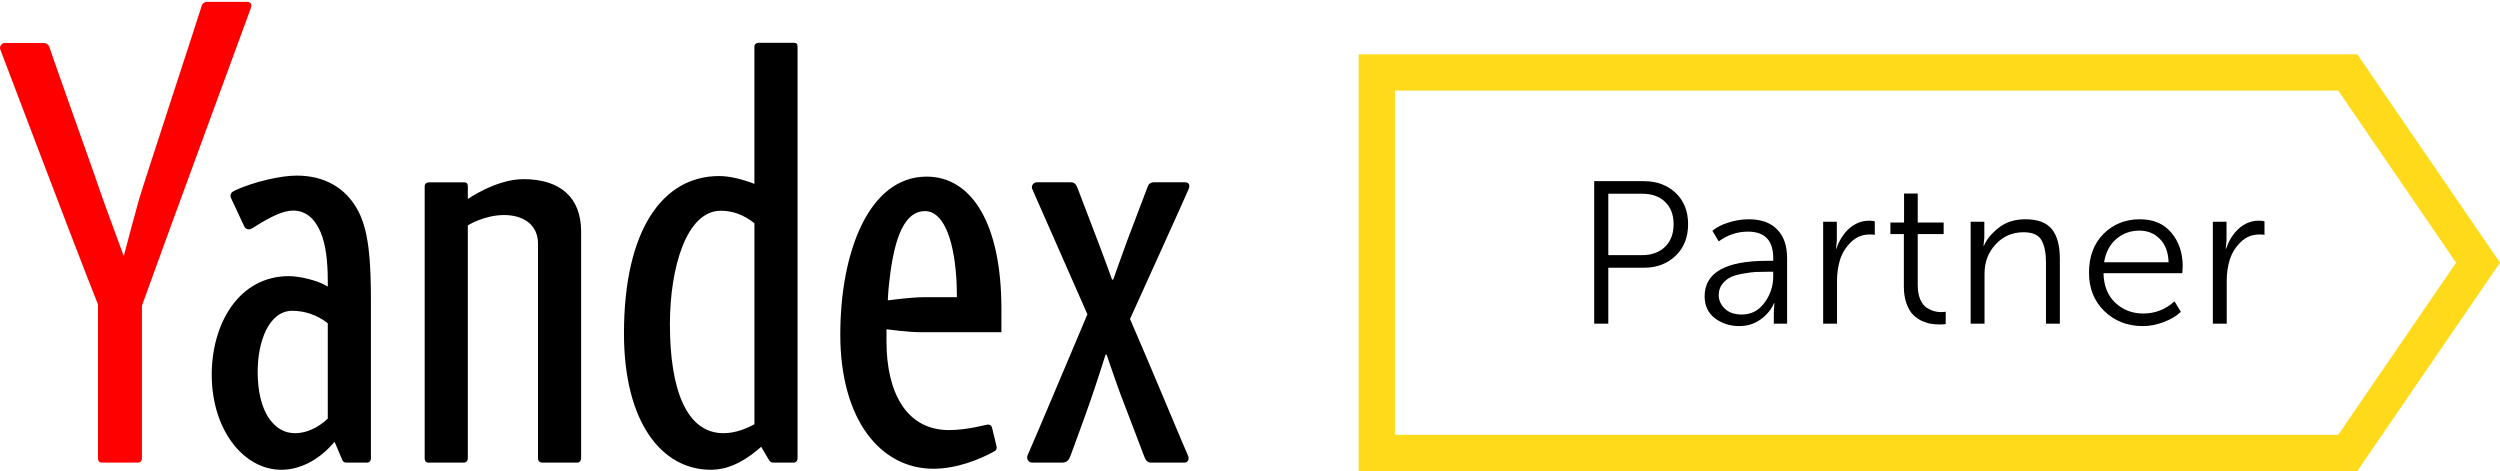 <svg width="138" height="26" viewBox="0 0 138 26" fill="none" xmlns="http://www.w3.org/2000/svg">
<g clip-path="url(#clip0_1_966)">
<path d="M28.892 9.889C27.39 9.889 25.823 10.985 25.823 10.985V10.281C25.823 10.127 25.762 10.065 25.607 10.065H23.69C23.535 10.065 23.442 10.157 23.442 10.281V25.289C23.442 25.444 23.504 25.537 23.659 25.537H25.607C25.73 25.537 25.823 25.444 25.823 25.289V12.442C25.823 12.442 26.728 11.87 27.826 11.87C28.872 11.87 29.698 12.388 29.698 13.451V25.289C29.698 25.444 29.79 25.536 29.945 25.536H31.862C32.017 25.536 32.078 25.412 32.078 25.289V12.778C32.078 10.894 30.918 9.889 28.892 9.889ZM43.808 2.361H41.891C41.736 2.361 41.643 2.454 41.643 2.577V10.149C40.907 9.867 40.237 9.718 39.695 9.718C36.581 9.718 34.443 12.691 34.443 18.407C34.443 23.305 36.523 25.931 39.237 25.931C40.381 25.931 41.325 25.277 42.017 24.663L42.435 25.372C42.506 25.494 42.564 25.536 42.706 25.536L43.809 25.537C43.932 25.537 44.025 25.445 44.025 25.29V2.577C44.025 2.423 43.963 2.361 43.808 2.361ZM36.979 17.902C36.979 14.752 37.902 11.633 39.787 11.633C40.426 11.633 41.039 11.842 41.644 12.322V23.419C41.171 23.676 40.577 23.912 39.935 23.912C37.885 23.912 36.979 21.484 36.979 17.902ZM51.153 9.749C47.96 9.749 46.384 13.92 46.384 18.46C46.384 23.212 48.632 25.875 51.522 25.875C52.792 25.875 54.057 25.375 54.886 24.915C55.013 24.845 55.036 24.745 55.006 24.622L54.763 23.619C54.733 23.496 54.671 23.435 54.518 23.435C54.45 23.435 53.403 23.741 52.383 23.741C50.018 23.741 48.934 21.641 48.934 18.853V18.175C48.934 18.175 50.109 18.337 50.815 18.337H55.278V17.049C55.278 12.295 53.61 9.749 51.153 9.749ZM51 16.405C50.293 16.405 49.008 16.579 49.008 16.579C49.008 16.579 49.025 16.067 49.087 15.577C49.364 12.97 49.986 11.651 51.061 11.651C51.996 11.651 52.636 13 52.79 15.362C52.82 15.853 52.82 16.405 52.82 16.405H51ZM19.8 11.698C19.091 10.303 17.828 9.693 16.382 9.693C15.452 9.693 14.002 10.048 13.033 10.483C12.843 10.569 12.724 10.643 12.724 10.792C12.724 10.881 12.768 10.982 12.816 11.07L13.469 12.466C13.536 12.623 13.644 12.659 13.733 12.659C13.83 12.659 13.909 12.614 13.995 12.558C14.94 11.955 15.632 11.624 16.18 11.624C16.905 11.624 17.397 12.104 17.701 12.826C17.984 13.499 18.093 14.429 18.093 15.503C18.093 15.64 18.094 15.819 18.094 15.819C17.498 15.447 16.467 15.242 15.951 15.242C13.181 15.242 11.687 17.87 11.687 20.681C11.687 23.71 13.433 25.931 15.532 25.931C16.7 25.931 17.758 25.246 18.467 24.383C18.467 24.383 18.844 25.281 18.893 25.389C18.943 25.496 18.995 25.536 19.137 25.536L20.259 25.537C20.382 25.537 20.475 25.444 20.475 25.289V16.583C20.474 14.444 20.366 12.812 19.8 11.698ZM18.093 23.105C17.544 23.634 16.886 23.912 16.294 23.912C15.702 23.912 15.245 23.639 14.878 23.133C14.431 22.518 14.223 21.57 14.223 20.52C14.223 18.86 14.837 17.156 16.138 17.156C16.782 17.156 17.489 17.365 18.093 17.845L18.093 23.105ZM65.404 10.062H63.695C63.504 10.062 63.406 10.162 63.357 10.292C62.98 11.281 62.605 12.272 62.23 13.262C62.019 13.825 61.45 15.434 61.45 15.434L61.384 15.434C61.382 15.428 60.966 14.263 60.74 13.679C60.558 13.206 59.605 10.701 59.485 10.393C59.42 10.227 59.348 10.062 59.104 10.062H57.233C57.027 10.062 56.911 10.288 56.977 10.428C57.044 10.568 60.025 17.349 60.025 17.349C60.025 17.349 56.824 24.942 56.73 25.113C56.636 25.283 56.754 25.536 56.981 25.536H58.621C58.9 25.536 59.01 25.39 59.094 25.154C59.33 24.495 59.681 23.578 60.178 22.161C60.507 21.222 61.028 19.574 61.028 19.574H61.085C61.085 19.574 61.655 21.254 61.867 21.803C62.403 23.192 63.088 25.006 63.161 25.197C63.237 25.398 63.343 25.536 63.534 25.536H65.394C65.578 25.536 65.663 25.326 65.576 25.143C65.369 24.708 63.603 20.423 62.377 17.606C62.377 17.606 65.559 10.593 65.621 10.419C65.685 10.245 65.666 10.062 65.404 10.062Z" fill="black"/>
<path d="M13.624 0.103H11.468C11.277 0.103 11.158 0.196 11.13 0.332C11.103 0.468 7.897 10.228 7.664 11.041C7.499 11.617 6.961 13.649 6.831 14.137L5.717 11.098C5.446 10.261 2.849 3.018 2.773 2.729C2.732 2.57 2.658 2.372 2.379 2.372H0.274C0.068 2.372 -0.048 2.598 0.019 2.737C0.072 2.849 3.873 12.948 5.409 16.807V25.289C5.409 25.444 5.471 25.537 5.626 25.537H7.619C7.743 25.537 7.835 25.444 7.835 25.289V16.873C9.115 13.303 13.792 0.602 13.842 0.46C13.904 0.286 13.886 0.103 13.624 0.103Z" fill="#FF0000"/>
</g>
<path d="M76 4H129.598L136.788 14.5L129.598 25H76V4Z" stroke="#FFDA1A" stroke-width="2"/>
<path d="M88 17.866V10H90.738C91.452 10 92.038 10.216 92.496 10.649C92.954 11.082 93.183 11.656 93.183 12.372C93.183 13.096 92.954 13.677 92.496 14.117C92.038 14.558 91.452 14.778 90.738 14.778H88.778V17.866H88ZM88.778 14.084H90.637C91.17 14.084 91.594 13.931 91.91 13.625C92.225 13.319 92.383 12.902 92.383 12.372C92.383 11.85 92.225 11.44 91.91 11.141C91.602 10.843 91.181 10.694 90.648 10.694H88.778V14.084Z" fill="black"/>
<path d="M94.096 16.355C94.096 15.05 95.245 14.397 97.543 14.397H97.882V14.241C97.882 13.271 97.416 12.786 96.484 12.786C95.906 12.786 95.369 12.965 94.873 13.323L94.524 12.741C94.749 12.547 95.046 12.394 95.414 12.283C95.782 12.163 96.154 12.104 96.529 12.104C97.213 12.104 97.735 12.29 98.096 12.663C98.464 13.028 98.648 13.562 98.648 14.263V17.866H97.915V17.206L97.949 16.736H97.927C97.769 17.094 97.517 17.396 97.172 17.642C96.834 17.881 96.447 18 96.011 18C95.493 18 95.042 17.855 94.659 17.564C94.283 17.273 94.096 16.87 94.096 16.355ZM94.873 16.288C94.873 16.572 94.986 16.821 95.211 17.038C95.436 17.254 95.748 17.362 96.146 17.362C96.665 17.362 97.082 17.146 97.397 16.713C97.72 16.281 97.882 15.796 97.882 15.259V15.001H97.555C97.314 15.001 97.104 15.005 96.924 15.013C96.751 15.02 96.522 15.05 96.236 15.102C95.959 15.147 95.729 15.21 95.549 15.292C95.369 15.374 95.211 15.501 95.076 15.673C94.941 15.844 94.873 16.049 94.873 16.288Z" fill="black"/>
<path d="M100.638 17.866V12.238H101.393V13.278L101.348 13.726H101.37C101.52 13.278 101.753 12.909 102.069 12.618C102.392 12.327 102.764 12.182 103.184 12.182C103.297 12.182 103.398 12.193 103.488 12.215V12.965C103.443 12.95 103.349 12.943 103.207 12.943C102.809 12.943 102.467 13.081 102.181 13.357C101.896 13.633 101.693 13.957 101.573 14.33C101.46 14.696 101.404 15.08 101.404 15.482V17.866H100.638Z" fill="black"/>
<path d="M105.093 15.818V12.92H104.35V12.283H105.104V10.682H105.859V12.283H107.29V12.92H105.859V15.74C105.859 16.046 105.905 16.307 105.995 16.523C106.085 16.732 106.201 16.885 106.344 16.982C106.487 17.071 106.622 17.135 106.75 17.172C106.877 17.209 107.009 17.228 107.144 17.228C107.249 17.228 107.336 17.221 107.403 17.206V17.888C107.313 17.903 107.204 17.91 107.076 17.91C106.919 17.91 106.765 17.899 106.614 17.877C106.464 17.855 106.291 17.802 106.096 17.72C105.908 17.631 105.743 17.515 105.6 17.373C105.458 17.232 105.337 17.027 105.24 16.758C105.142 16.489 105.093 16.176 105.093 15.818Z" fill="black"/>
<path d="M108.78 17.866V12.238H109.535V13.122L109.49 13.569H109.512C109.655 13.226 109.922 12.898 110.312 12.585C110.711 12.264 111.206 12.104 111.8 12.104C112.483 12.104 112.972 12.286 113.265 12.652C113.558 13.017 113.704 13.562 113.704 14.285V17.866H112.938V14.487C112.938 13.957 112.855 13.547 112.69 13.256C112.525 12.965 112.194 12.82 111.698 12.82C111.09 12.82 110.579 13.04 110.166 13.48C109.753 13.92 109.546 14.464 109.546 15.113V17.866H108.78Z" fill="black"/>
<path d="M115.313 15.057C115.313 14.162 115.579 13.446 116.113 12.909C116.653 12.372 117.322 12.104 118.118 12.104C118.87 12.104 119.452 12.353 119.865 12.853C120.278 13.345 120.485 13.961 120.485 14.699C120.485 14.789 120.477 14.916 120.462 15.08H116.113C116.128 15.773 116.345 16.318 116.766 16.713C117.187 17.109 117.701 17.306 118.31 17.306C118.963 17.306 119.538 17.082 120.034 16.635L120.383 17.217C120.12 17.456 119.797 17.646 119.414 17.787C119.039 17.929 118.663 18 118.287 18C117.438 18 116.729 17.724 116.158 17.172C115.594 16.62 115.313 15.915 115.313 15.057ZM116.146 14.476H119.707C119.685 13.916 119.523 13.487 119.223 13.189C118.922 12.883 118.546 12.73 118.096 12.73C117.607 12.73 117.183 12.883 116.822 13.189C116.462 13.495 116.237 13.924 116.146 14.476Z" fill="black"/>
<path d="M122.149 17.866V12.238H122.904V13.278L122.859 13.726H122.882C123.032 13.278 123.265 12.909 123.58 12.618C123.903 12.327 124.275 12.182 124.696 12.182C124.808 12.182 124.91 12.193 125 12.215V12.965C124.955 12.95 124.861 12.943 124.718 12.943C124.32 12.943 123.978 13.081 123.693 13.357C123.407 13.633 123.205 13.957 123.084 14.33C122.972 14.696 122.915 15.08 122.915 15.482V17.866H122.149Z" fill="black"/>
<defs>
<clipPath id="clip0_1_966">
<rect width="65.653" height="25.831" fill="white" transform="translate(0 0.102)"/>
</clipPath>
</defs>
</svg>
